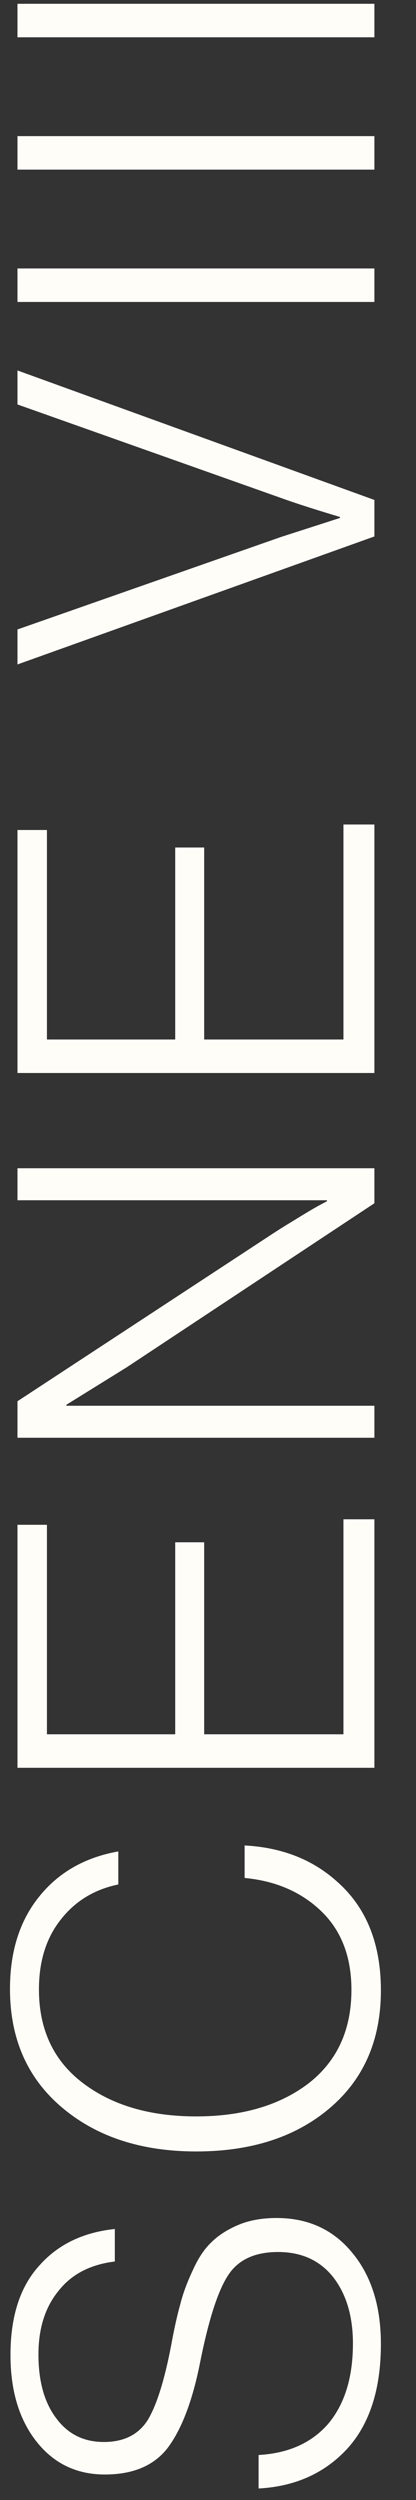 <svg width="10" height="60" viewBox="0 0 10 60" fill="none" xmlns="http://www.w3.org/2000/svg">
<rect x="0" y="0" width="10" height="60" fill="#333333" stroke="none"/>
<path d="M9.156 56.256C9.156 57.336 8.888 58.172 8.352 58.764C7.808 59.356 7.096 59.676 6.216 59.724L6.216 58.92C6.936 58.88 7.496 58.628 7.896 58.164C8.288 57.692 8.484 57.052 8.484 56.244C8.484 55.596 8.328 55.068 8.016 54.66C7.696 54.252 7.252 54.048 6.684 54.048C6.116 54.048 5.712 54.24 5.472 54.624C5.232 55 5.012 55.688 4.812 56.688C4.636 57.584 4.384 58.26 4.056 58.716C3.728 59.164 3.216 59.388 2.52 59.388C1.84 59.388 1.292 59.124 0.876 58.596C0.46 58.068 0.252 57.376 0.252 56.52C0.252 55.6 0.48 54.888 0.936 54.384C1.384 53.872 1.992 53.576 2.76 53.496L2.76 54.276C2.168 54.348 1.716 54.584 1.404 54.984C1.084 55.376 0.924 55.884 0.924 56.508C0.924 57.156 1.068 57.668 1.356 58.044C1.636 58.42 2.016 58.608 2.496 58.608C2.976 58.608 3.328 58.432 3.552 58.08C3.768 57.72 3.956 57.12 4.116 56.28C4.188 55.888 4.26 55.564 4.332 55.308C4.396 55.052 4.496 54.78 4.632 54.492C4.76 54.204 4.908 53.98 5.076 53.82C5.244 53.652 5.46 53.512 5.724 53.4C5.988 53.288 6.296 53.232 6.648 53.232C7.408 53.232 8.016 53.512 8.472 54.072C8.928 54.624 9.156 55.352 9.156 56.256Z" fill="#FFFDF8"/>
<path d="M9.156 47.77C9.156 48.955 8.748 49.895 7.932 50.59C7.116 51.286 6.044 51.635 4.716 51.635C3.396 51.635 2.32 51.282 1.488 50.578C0.656 49.874 0.24 48.926 0.24 47.734C0.24 46.839 0.472 46.102 0.936 45.526C1.4 44.943 2.036 44.578 2.844 44.434L2.844 45.227C2.268 45.346 1.808 45.627 1.464 46.066C1.112 46.507 0.936 47.066 0.936 47.746C0.936 48.715 1.292 49.467 2.004 50.002C2.708 50.531 3.612 50.794 4.716 50.794C5.82 50.794 6.72 50.531 7.416 50.002C8.104 49.467 8.448 48.718 8.448 47.758C8.448 46.967 8.208 46.339 7.728 45.874C7.248 45.41 6.632 45.142 5.88 45.071L5.88 44.291C6.784 44.339 7.532 44.635 8.124 45.178C8.812 45.794 9.156 46.658 9.156 47.77Z" fill="#FFFDF8"/>
<path d="M9 42.427L0.42 42.427L0.42 36.595L1.128 36.595L1.128 41.623L4.212 41.623L4.212 37.015L4.908 37.015L4.908 41.623L8.256 41.623L8.256 36.463L9 36.463L9 42.427Z" fill="#FFFDF8"/>
<path d="M9 34.506L0.42 34.506L0.42 33.63L6.444 29.682C6.636 29.554 6.852 29.418 7.092 29.274C7.324 29.13 7.512 29.018 7.656 28.938L7.86 28.83L7.86 28.806L0.42 28.806L0.42 28.038L9 28.038L9 28.878L3.048 32.814L1.596 33.714L1.596 33.738L9 33.738L9 34.506Z" fill="#FFFDF8"/>
<path d="M9 25.752L0.42 25.752L0.42 19.92L1.128 19.92L1.128 24.948L4.212 24.948L4.212 20.34L4.908 20.34L4.908 24.948L8.256 24.948L8.256 19.788L9 19.788L9 25.752Z" fill="#FFFDF8"/>
<path d="M9 12.875L0.42 15.947L0.42 15.107L6.756 12.887L8.172 12.431L8.172 12.407C7.556 12.223 7.072 12.067 6.72 11.939L0.42 9.707L0.42 8.891L9 11.999L9 12.875Z" fill="#FFFDF8"/>
<path d="M9 7.247L0.42 7.247L0.42 6.443L9 6.443L9 7.247Z" fill="#FFFDF8"/>
<path d="M9 4.071L0.42 4.071L0.42 3.267L9 3.267L9 4.071Z" fill="#FFFDF8"/>
<path d="M9 0.895L0.42 0.895L0.42 0.091L9 0.091L9 0.895Z" fill="#FFFDF8"/>
</svg>
